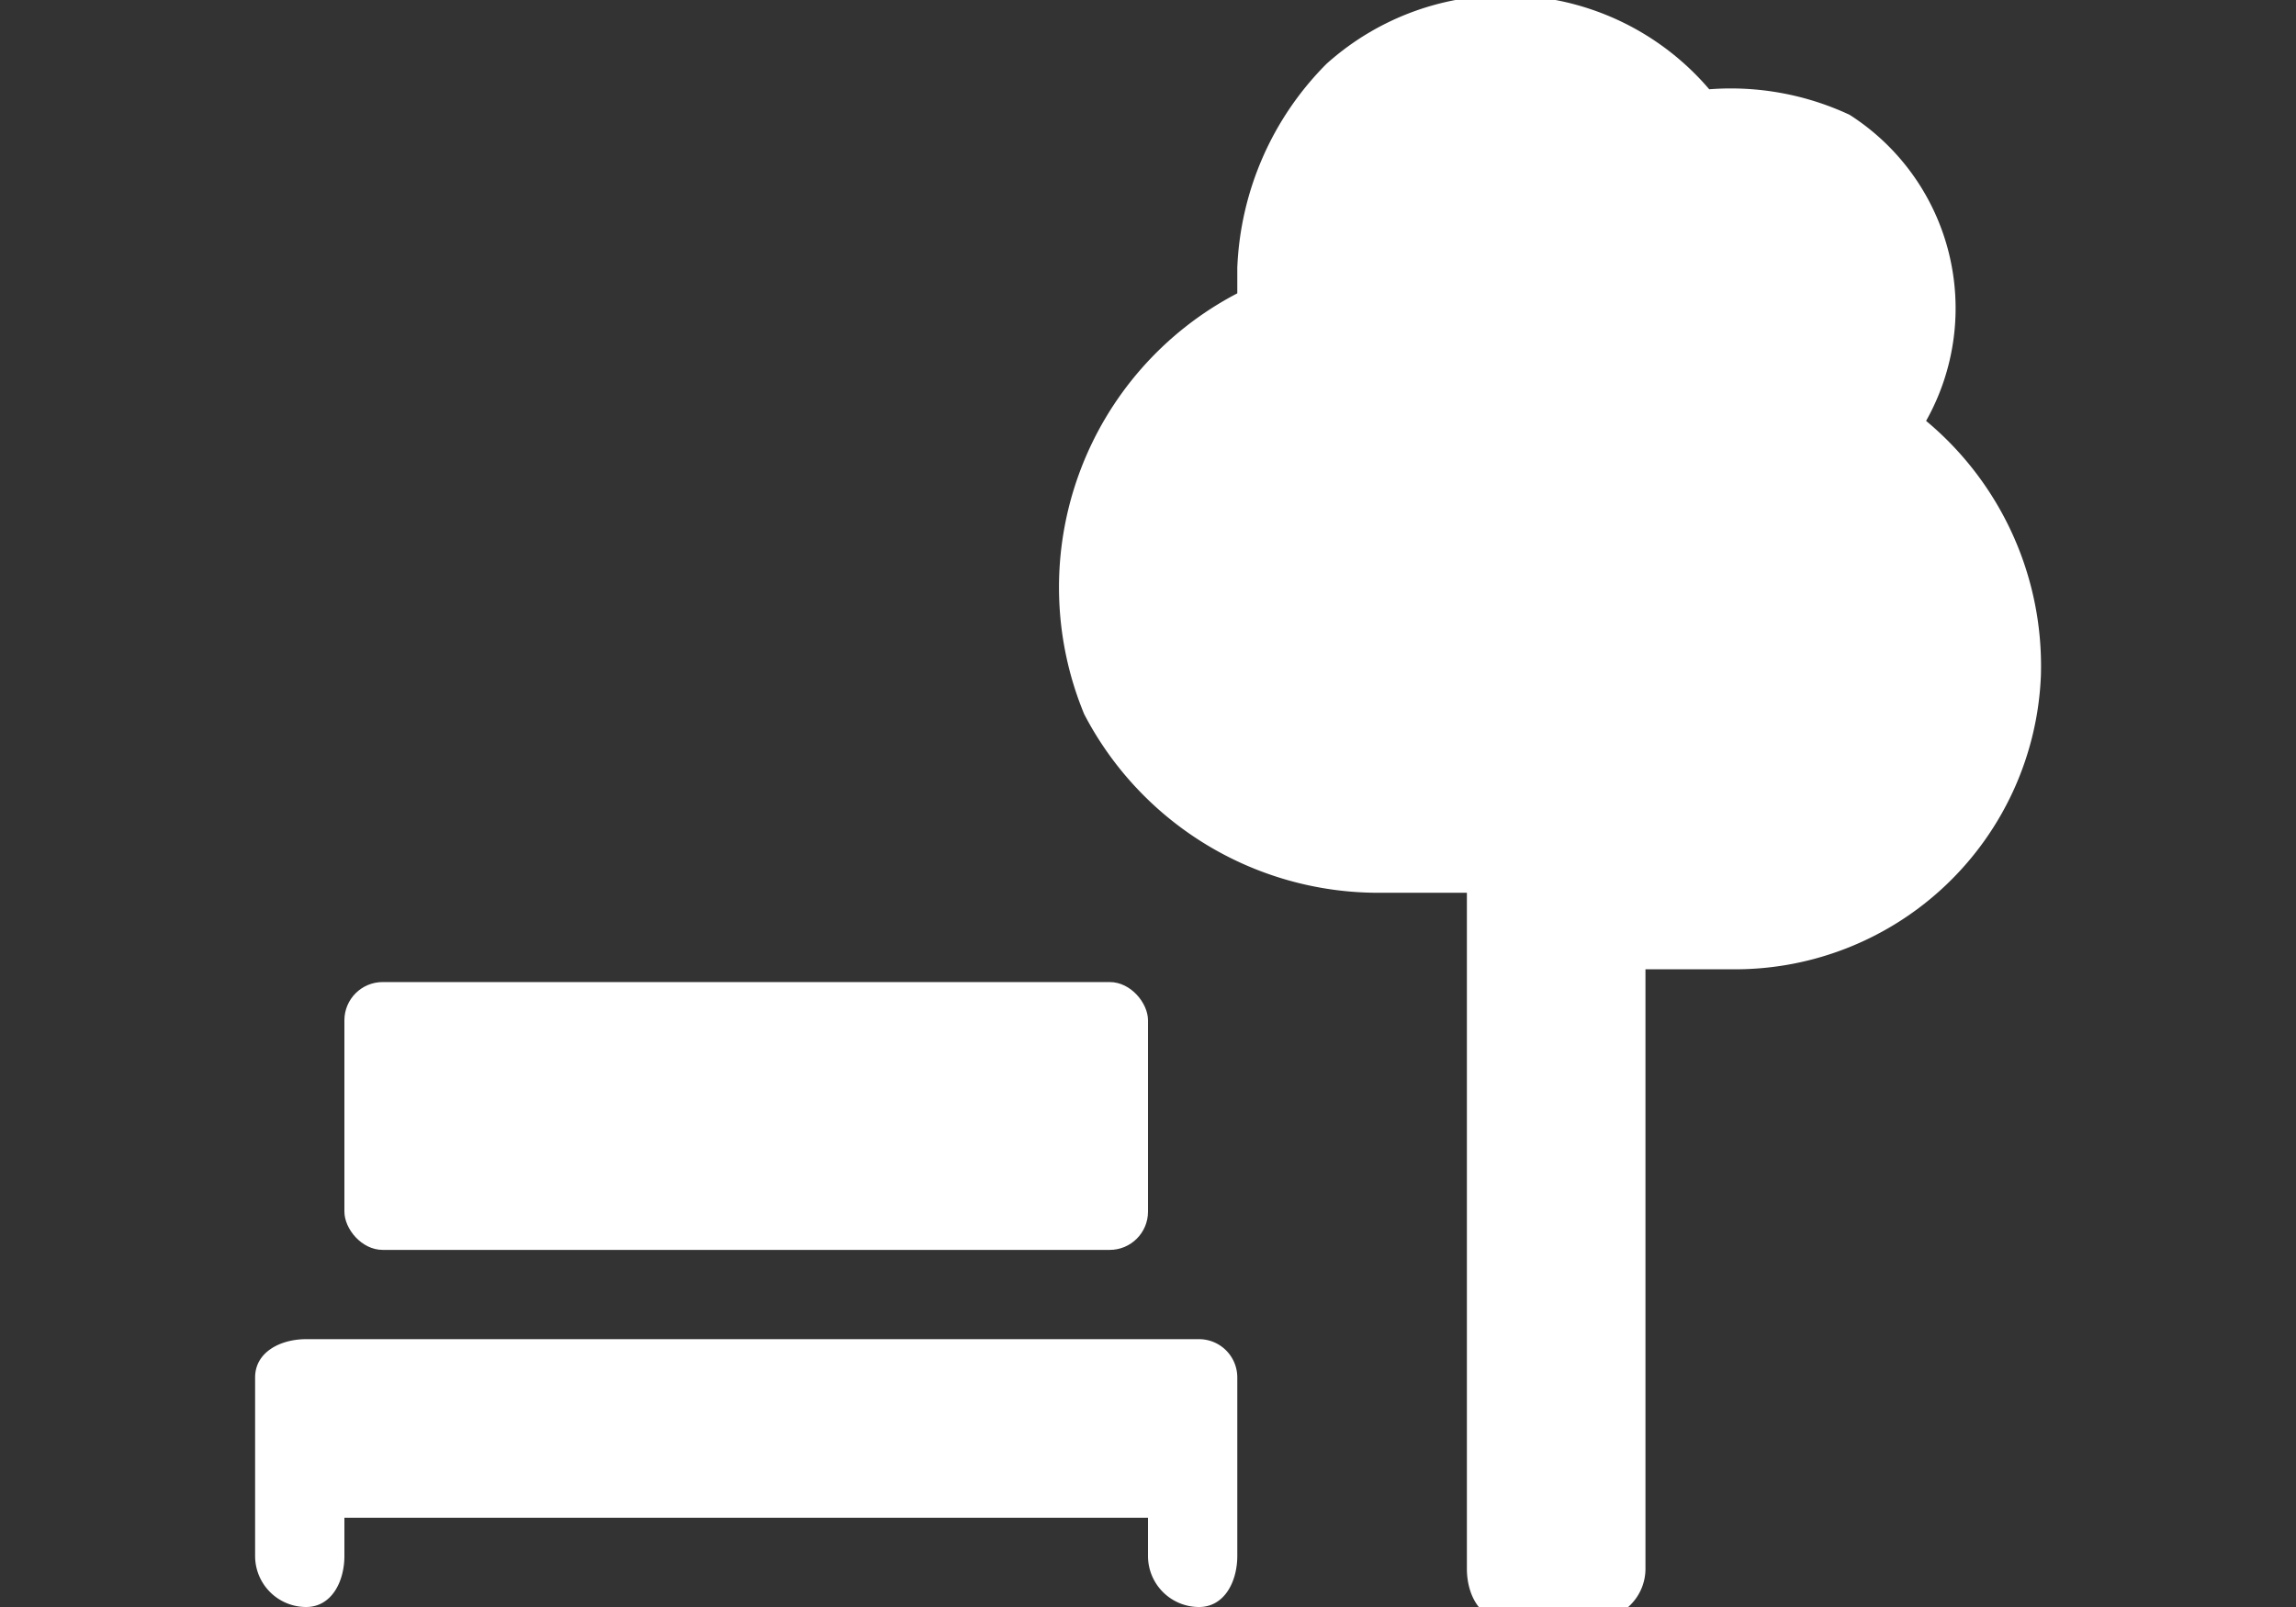 <svg id="Layer_1" data-name="Layer 1" xmlns="http://www.w3.org/2000/svg" viewBox="0 0 18 12.6">
  <rect x="0" y="0" width="18" height="12.6" fill="#333333" stroke="none"/>
  <defs>
    <style>
      .cls-1 {
        fill: #fff;
      }
    </style>
  </defs>
  <g>
    <rect class="cls-1" x="2.7" y="7.7" width="6.3" height="2.1" rx="0.3"/>
    <path class="cls-1" d="M15.1,3.3A1.8,1.8,0,0,0,14.5.9,2.2,2.2,0,0,0,13.4.7a2.1,2.1,0,0,0-3-.2,2.4,2.4,0,0,0-.7,1.6v.2A2.6,2.6,0,0,0,8.5,5.6,2.6,2.6,0,0,0,10.8,7h.7v5.3c0,.2.1.4.3.4h.7a.4.4,0,0,0,.4-.4h0V7.6h.7A2.4,2.4,0,0,0,16,5.3,2.5,2.5,0,0,0,15.1,3.3Z"/>
    <path class="cls-1" d="M9.4,10.5h-7c-.2,0-.4.1-.4.3v1.4a.4.4,0,0,0,.4.4c.2,0,.3-.2.3-.4v-.3H9v.3a.4.4,0,0,0,.4.4c.2,0,.3-.2.3-.4V10.8A.3.3,0,0,0,9.4,10.5Z"/>
  </g>
</svg>
